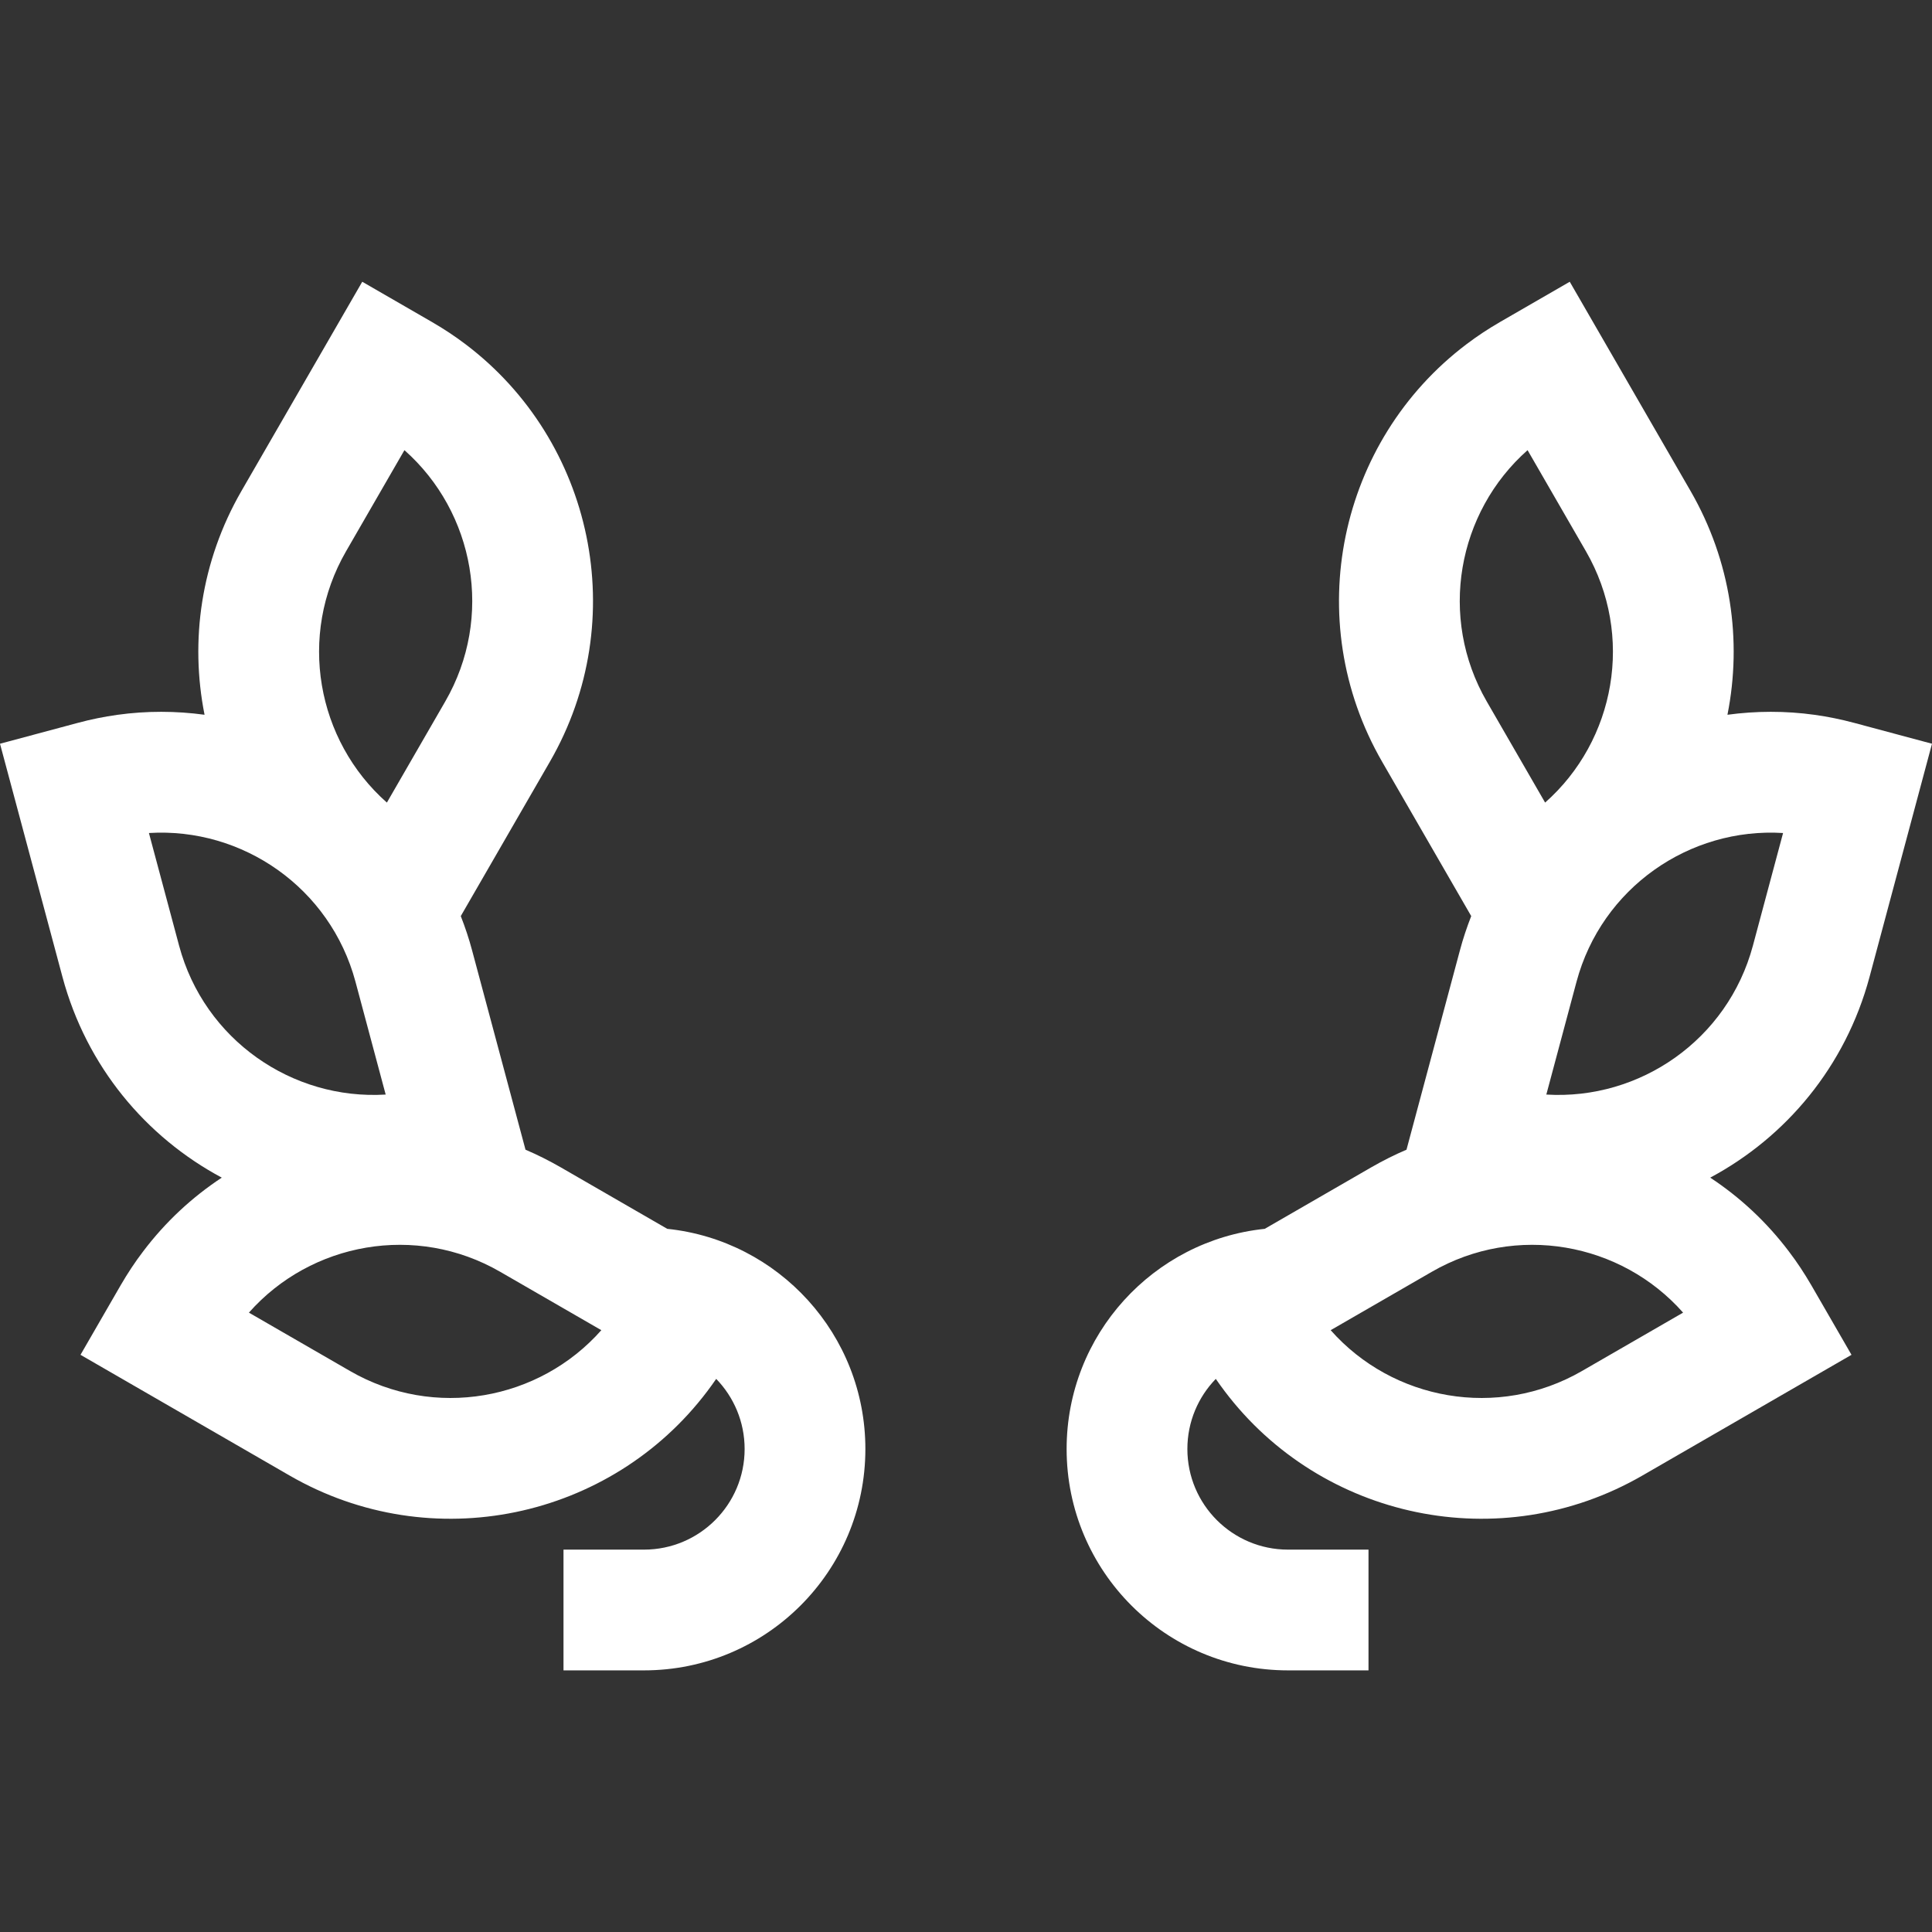 <svg width="24" height="24" viewBox="0 0 24 24" fill="none" xmlns="http://www.w3.org/2000/svg">
<rect x="0" y="0" width="24" height="24" fill="#333333" stroke="none"/>
<path fill-rule="evenodd" clip-rule="evenodd" d="M3 6.098C2.495 6.973 2.358 7.96 2.541 8.879C2.187 8.831 1.823 8.829 1.457 8.88C1.293 8.903 1.129 8.936 0.966 8.98L0 9.239L0.776 12.136C1.075 13.249 1.813 14.125 2.755 14.629C2.386 14.872 2.054 15.18 1.777 15.547C1.677 15.678 1.585 15.818 1.5 15.964L1 16.83L3.598 18.33C5.365 19.35 7.586 18.869 8.785 17.284C8.823 17.233 8.861 17.182 8.897 17.129C9.115 17.354 9.25 17.661 9.25 18C9.25 18.69 8.69 19.25 8 19.25H7V20.75H8C9.519 20.75 10.75 19.519 10.75 18C10.75 16.579 9.672 15.409 8.289 15.265L6.964 14.5C6.821 14.418 6.676 14.345 6.528 14.282L5.865 11.808C5.826 11.661 5.778 11.518 5.724 11.38L6.83 9.464C7.85 7.698 7.369 5.476 5.784 4.277C5.652 4.177 5.513 4.085 5.366 4L4.5 3.5L3 6.098ZM4.806 9.97L5.531 8.714C6.136 7.667 5.896 6.364 5.024 5.592L4.299 6.848C3.694 7.896 3.934 9.199 4.806 9.97ZM4.416 12.196L4.791 13.597C3.629 13.668 2.538 12.916 2.225 11.748L1.85 10.348C3.012 10.276 4.103 11.028 4.416 12.196ZM6.214 15.799L7.47 16.524C6.699 17.396 5.395 17.636 4.348 17.031L3.092 16.306C3.863 15.434 5.167 15.194 6.214 15.799Z" fill="white"/>
<path fill-rule="evenodd" clip-rule="evenodd" d="M15.215 17.284C16.414 18.869 18.635 19.35 20.402 18.33L23 16.83L22.5 15.964C22.415 15.818 22.323 15.678 22.223 15.547C21.946 15.18 21.614 14.872 21.245 14.629C22.187 14.125 22.925 13.249 23.224 12.136L24 9.239L23.034 8.98C22.87 8.936 22.707 8.903 22.543 8.88C22.177 8.829 21.813 8.831 21.459 8.879C21.642 7.96 21.505 6.973 21 6.098L19.5 3.5L18.634 4C18.487 4.085 18.348 4.177 18.216 4.277C16.631 5.476 16.15 7.698 17.17 9.464L18.276 11.38C18.222 11.518 18.174 11.661 18.135 11.808L17.472 14.282C17.324 14.345 17.179 14.418 17.036 14.5L15.711 15.265C14.328 15.409 13.25 16.579 13.25 18C13.25 19.519 14.481 20.75 16 20.75H17V19.25H16C15.31 19.25 14.75 18.69 14.75 18C14.75 17.661 14.885 17.354 15.103 17.129C15.139 17.182 15.177 17.233 15.215 17.284ZM16.53 16.524L17.786 15.799C18.833 15.194 20.137 15.434 20.908 16.306L19.652 17.031C18.605 17.636 17.301 17.396 16.53 16.524ZM19.584 12.196L19.209 13.597C20.371 13.668 21.462 12.916 21.775 11.748L22.15 10.348C20.988 10.276 19.897 11.028 19.584 12.196ZM19.194 9.97L18.469 8.714C17.864 7.667 18.104 6.364 18.976 5.592L19.701 6.848C20.306 7.896 20.066 9.199 19.194 9.97Z" fill="white"/>
</svg>
